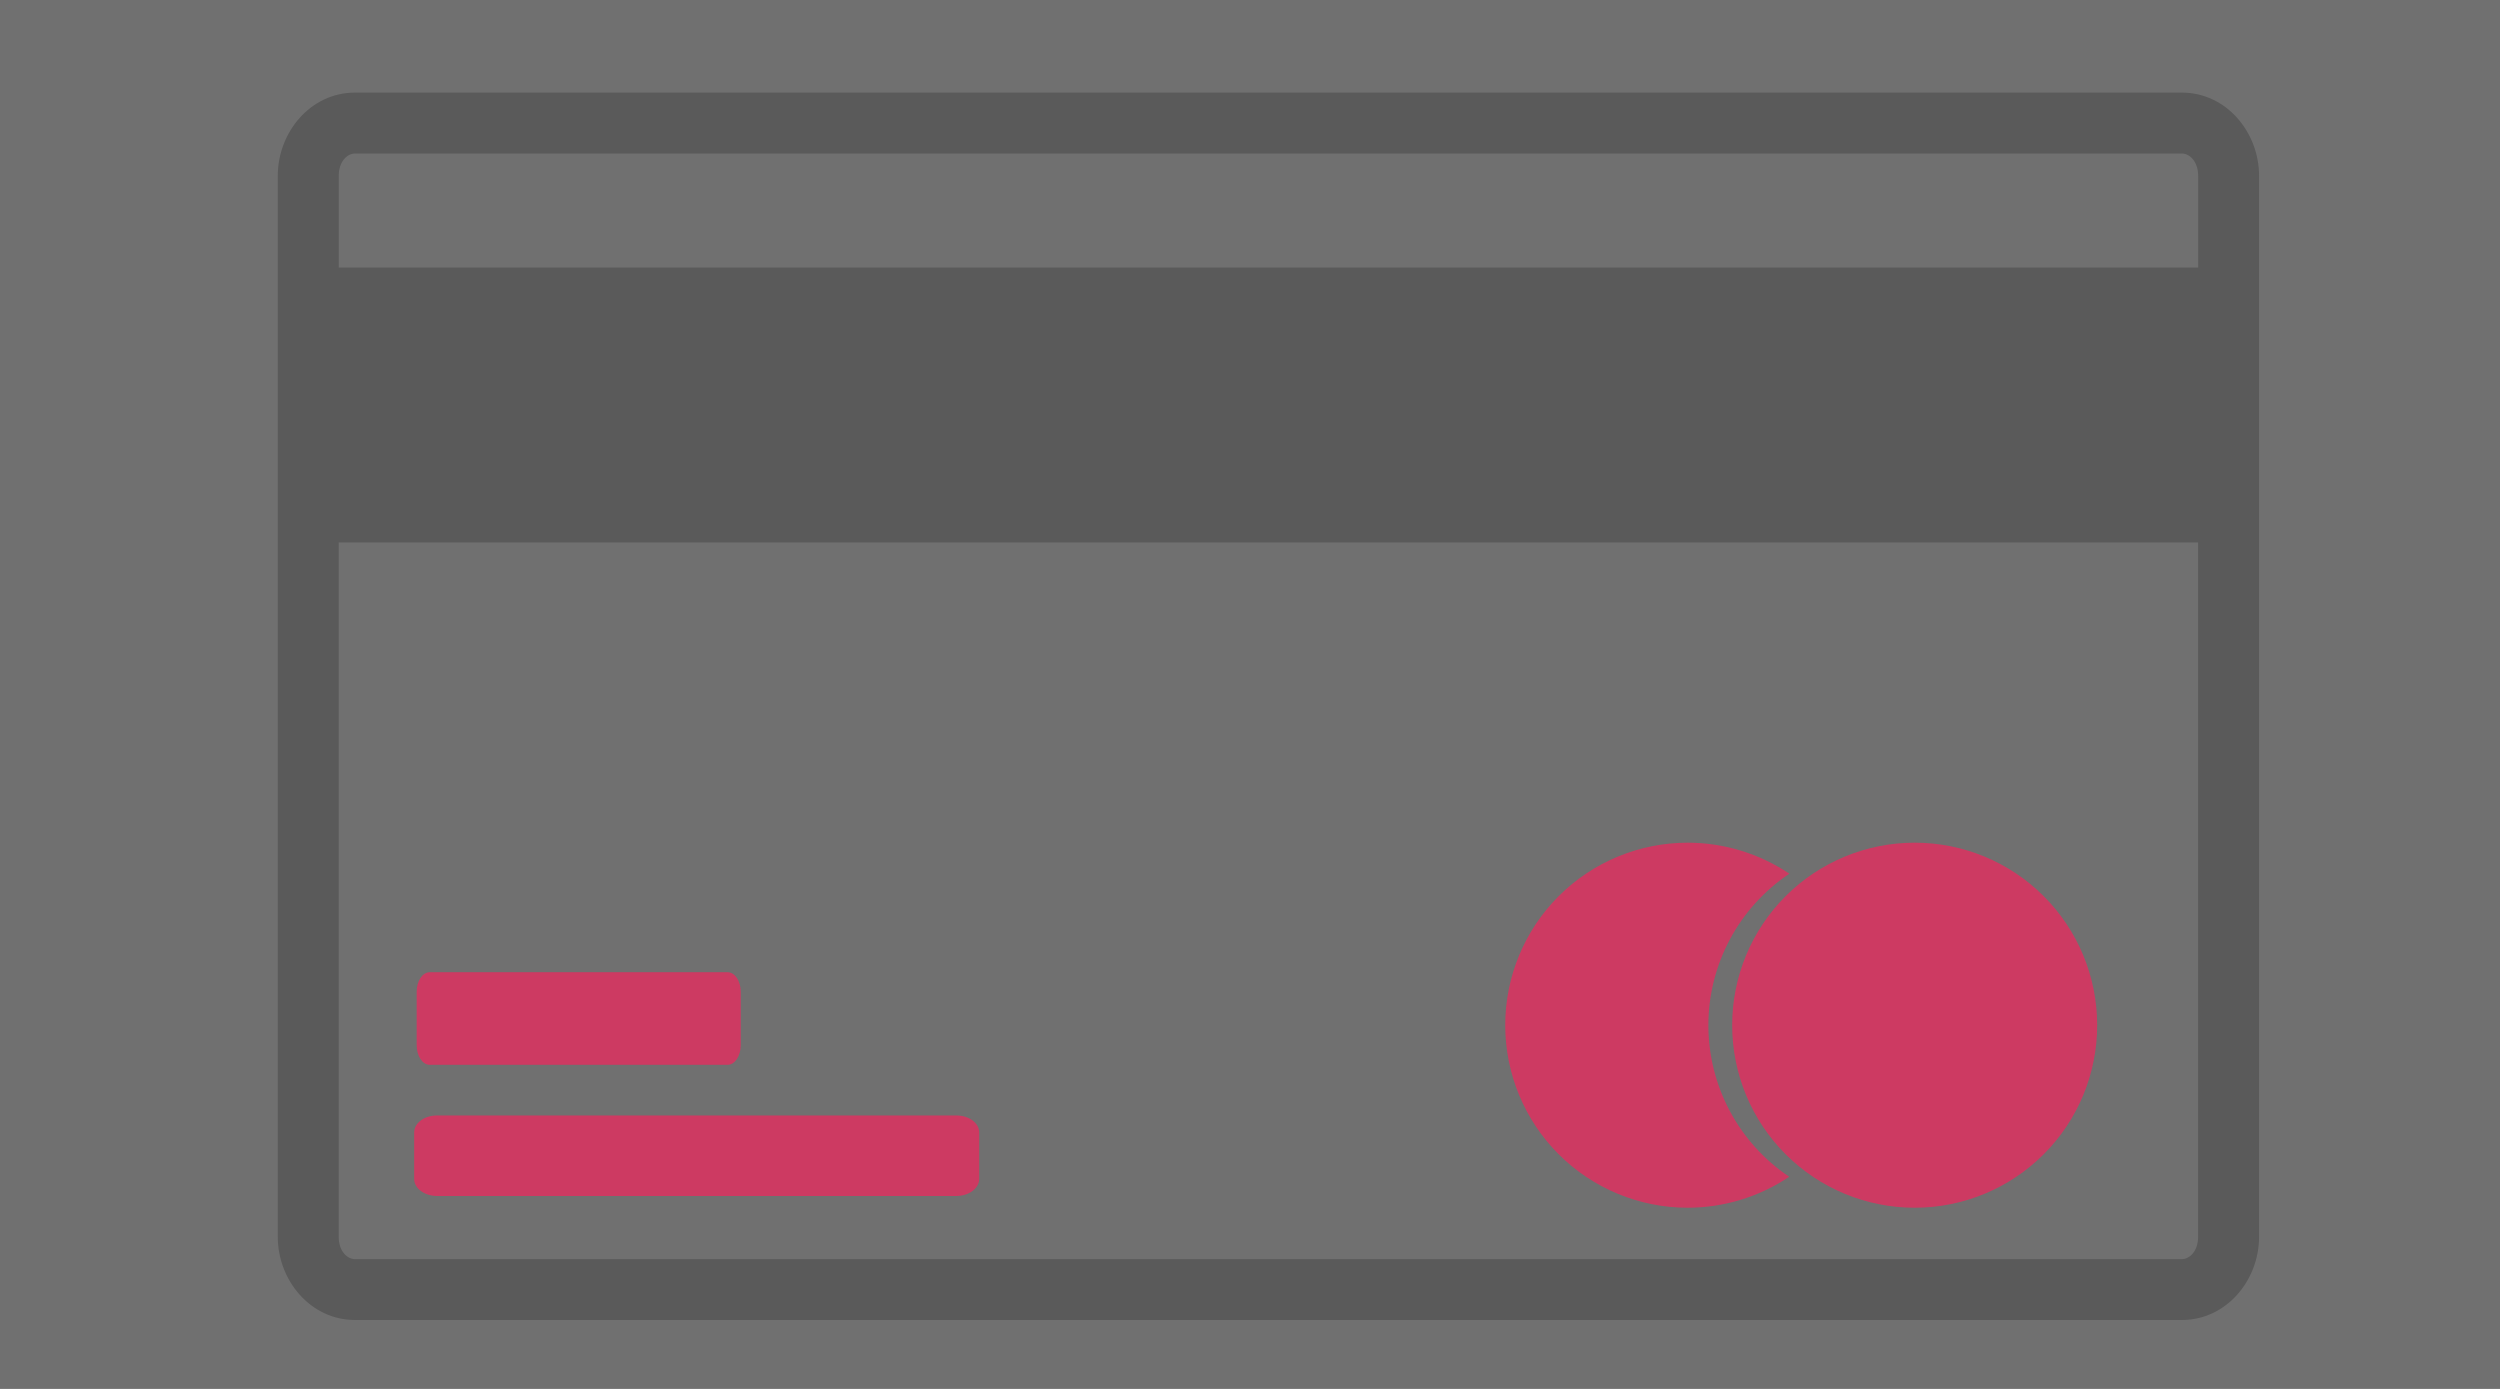 <svg width="54" height="30" viewBox="0 0 54 30" fill="none" xmlns="http://www.w3.org/2000/svg">
<rect x="0" y="0" width="54" height="30" fill="#333333" stroke="none"/>
<rect opacity="0.3" width="54" height="30" fill="white"/>
<path d="M33.667 19.357C34.407 18.618 35.409 18.202 36.455 18.202C37.237 18.203 38.001 18.436 38.65 18.872C37.558 19.603 36.902 20.83 36.901 22.145C36.901 23.458 37.556 24.686 38.647 25.418C37.999 25.853 37.236 26.086 36.455 26.087C35.409 26.087 34.407 25.672 33.667 24.932C32.928 24.193 32.513 23.19 32.513 22.145C32.513 21.099 32.928 20.096 33.667 19.357Z" fill="#CD3A62"/>
<path d="M38.569 19.357C39.309 18.618 40.311 18.202 41.357 18.202C42.403 18.202 43.405 18.618 44.144 19.357C44.884 20.096 45.299 21.099 45.299 22.145C45.299 23.19 44.884 24.193 44.144 24.932C43.405 25.672 42.403 26.087 41.357 26.087C40.311 26.087 39.309 25.672 38.569 24.932C37.83 24.193 37.415 23.19 37.415 22.145C37.415 21.099 37.83 20.096 38.569 19.357Z" fill="#CD3A62"/>
<path d="M8.946 24.461C8.946 24.257 9.166 24.094 9.44 24.094H20.657C20.931 24.094 21.151 24.257 21.151 24.461V25.464C21.151 25.668 20.93 25.833 20.657 25.833H9.44C9.166 25.833 8.946 25.668 8.946 25.464V24.461Z" fill="#CD3A62"/>
<path d="M9 21.423C9 21.188 9.126 21 9.283 21H15.716C15.873 21 16 21.188 16 21.423V22.576C16 22.811 15.873 23 15.716 23H9.283C9.126 23 9 22.811 9 22.576V21.423Z" fill="#CD3A62"/>
<path fill-rule="evenodd" clip-rule="evenodd" d="M7.667 2C6.709 2 6 2.854 6 3.798V26.715C6 27.658 6.709 28.512 7.667 28.512H47.129C48.087 28.512 48.796 27.658 48.796 26.715V3.798C48.796 2.854 48.087 2 47.129 2H7.667ZM7.667 3.316H47.129C47.288 3.316 47.48 3.479 47.48 3.798V5.779H7.317V3.798C7.317 3.479 7.508 3.316 7.667 3.316ZM7.316 11.717H47.479V26.715C47.479 27.034 47.288 27.197 47.129 27.197H7.666C7.507 27.197 7.316 27.034 7.316 26.715L7.316 11.717Z" fill="#5A5A5A"/>
</svg>
